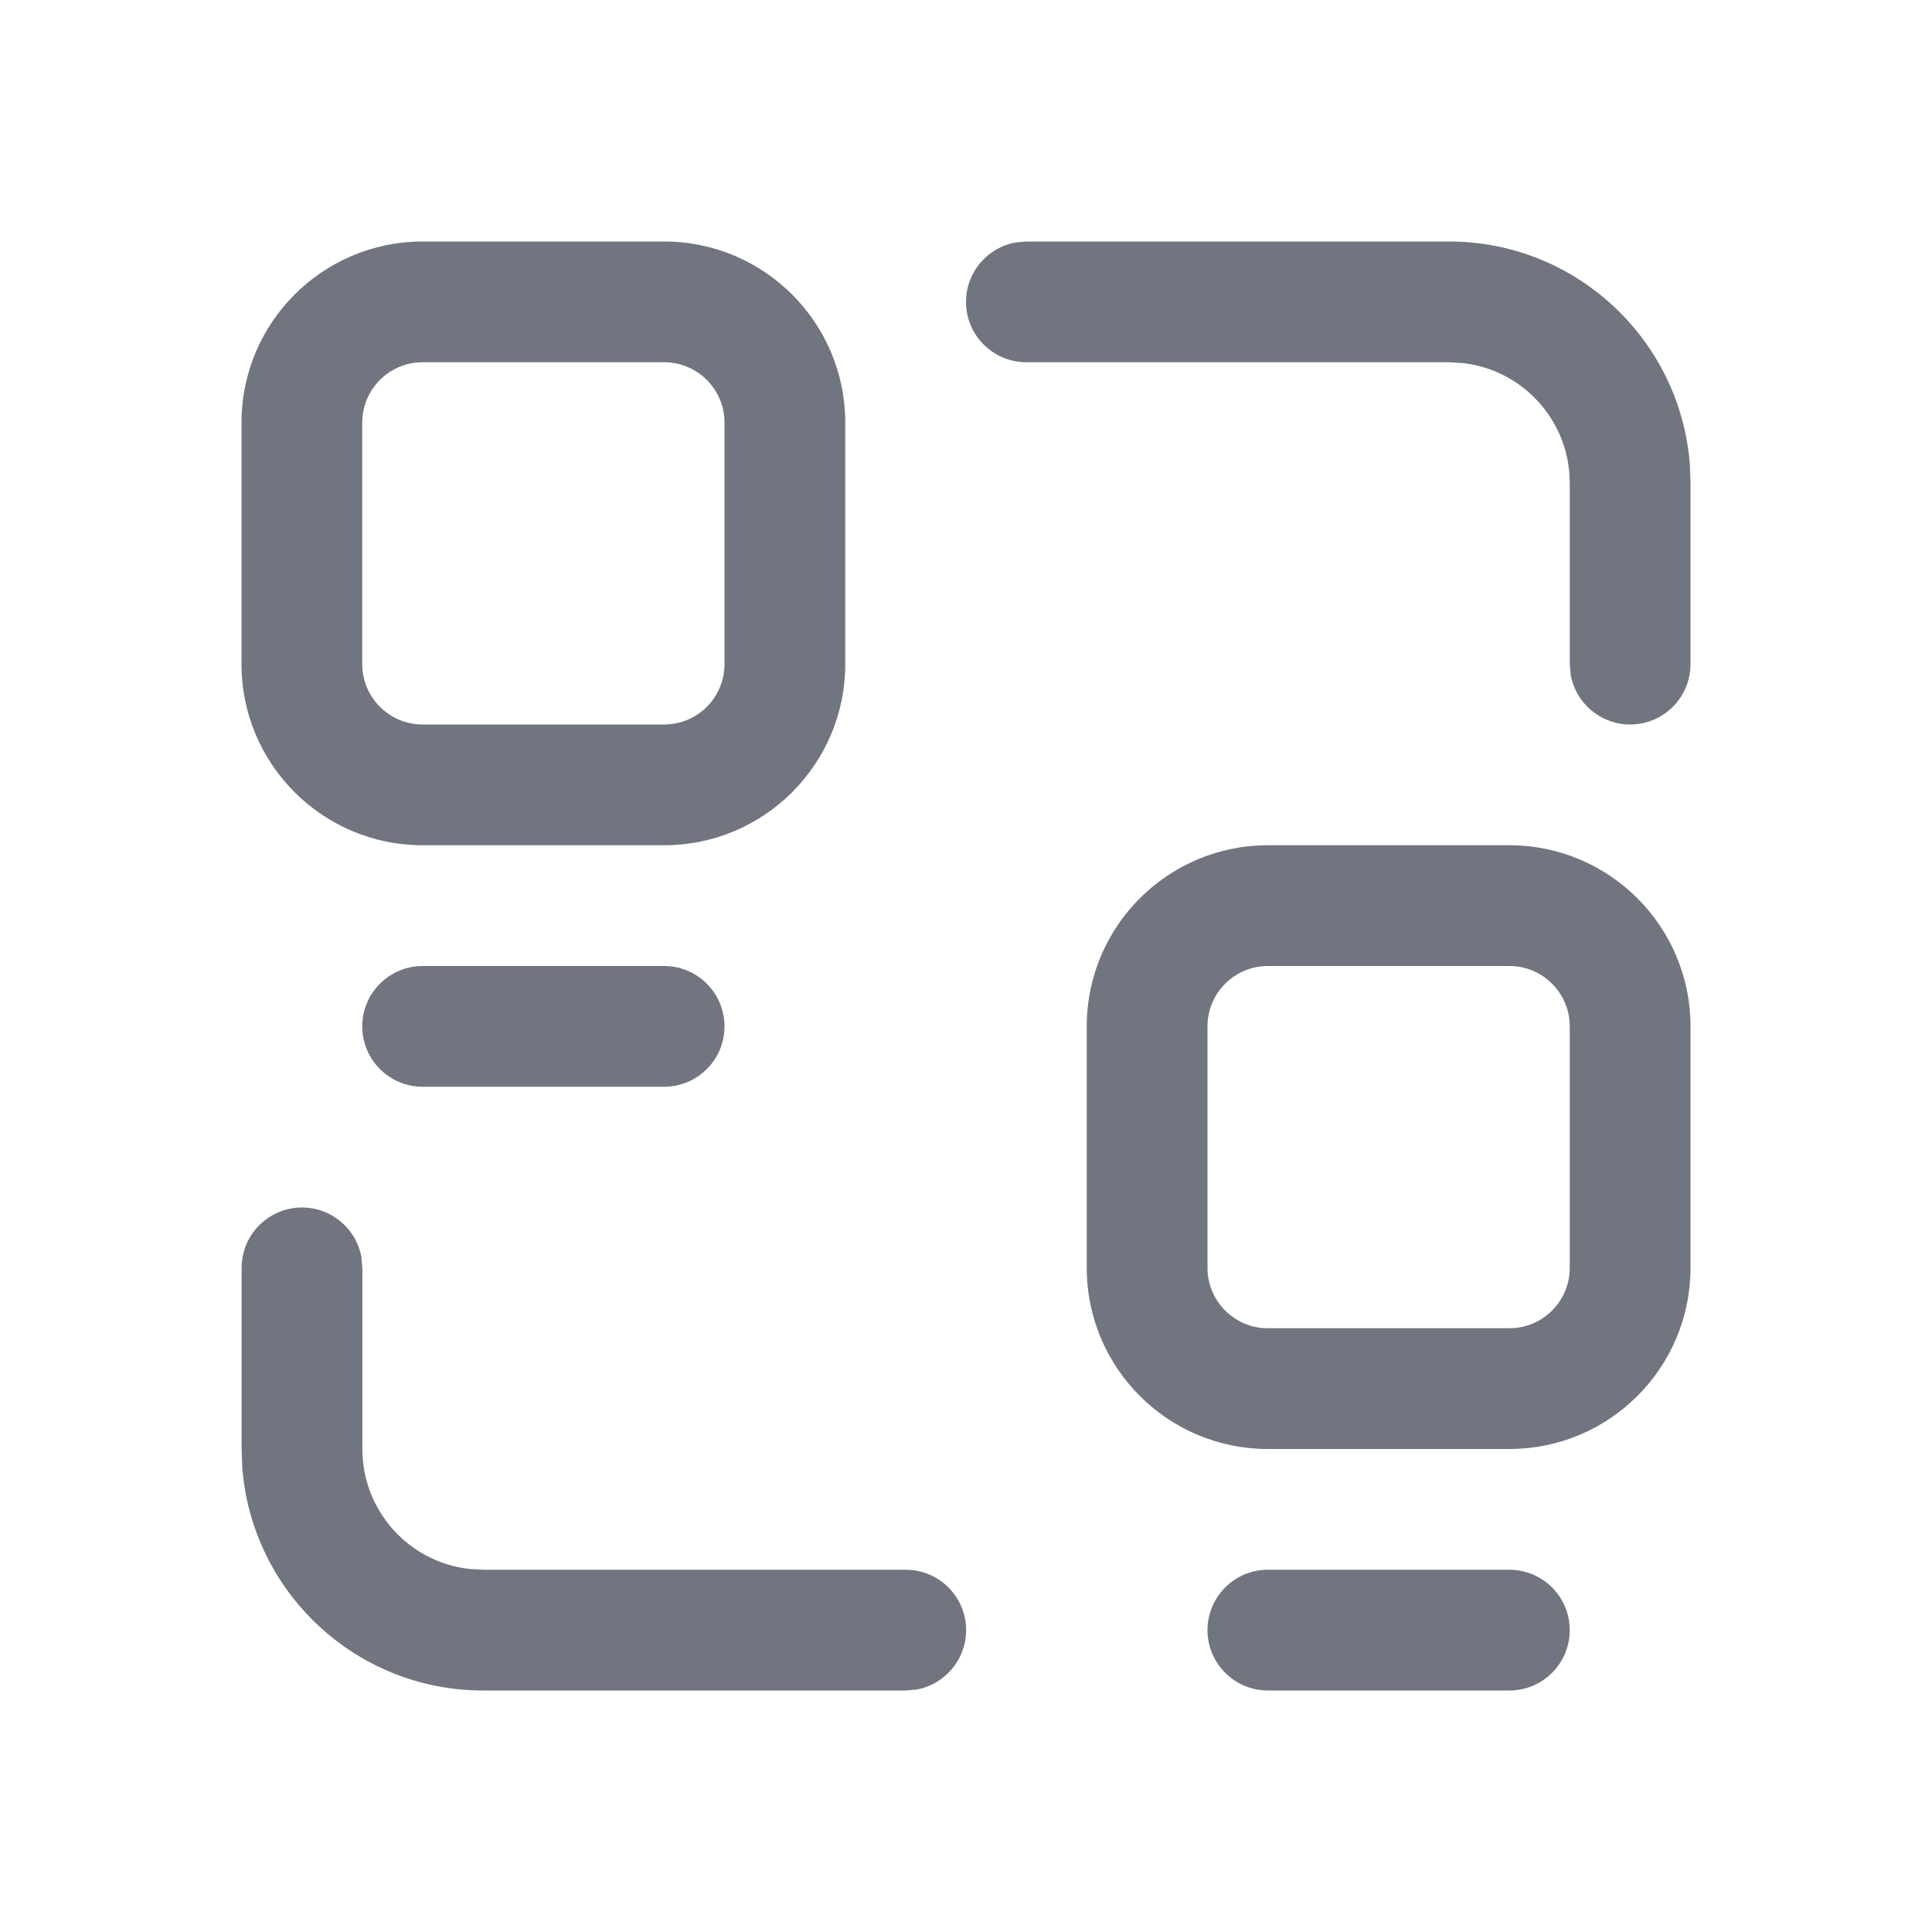 <?xml version="1.0" encoding="UTF-8"?>
<svg width="16px" height="16px" viewBox="0 0 16 16" version="1.1" xmlns="http://www.w3.org/2000/svg" xmlns:xlink="http://www.w3.org/1999/xlink">
    <title>function icon/office</title>
    <g id="图标入库记录" stroke="none" stroke-width="1" fill="none" fill-rule="evenodd">
        <g id="语言-图标入库记录230112" transform="translate(-492, -120)" fill="#71757F" fill-rule="nonzero">
            <g id="ic_standalone_window_lined-2" transform="translate(492, 120)">
                <path d="M5.5,2 L3.5,2 C2.672,2 2,2.672 2,3.5 L2,5.5 C2,6.328 2.672,7 3.5,7 L5.5,7 C6.328,7 7,6.328 7,5.5 L7,3.5 C7,2.672 6.328,2 5.5,2 Z M3.5,3 L5.5,3 C5.776,3 6,3.224 6,3.5 L6,5.5 C6,5.776 5.776,6 5.5,6 L3.5,6 C3.224,6 3,5.776 3,5.5 L3,3.5 C3,3.224 3.224,3 3.5,3 Z M12,2 C13.054,2 13.918,2.816 13.995,3.851 L14,4 L14,5.5 C14,5.776 13.776,6 13.5,6 C13.255,6 13.05,5.823 13.008,5.59 L13,5.5 L13,4 C13,3.487 12.614,3.064 12.117,3.007 L12,3 L8.5,3 C8.224,3 8,2.776 8,2.5 C8,2.255 8.177,2.05 8.41,2.008 L8.5,2 L12,2 Z M2.501,10 C2.746,10 2.951,10.177 2.993,10.41 L3.001,10.5 L3.001,12 C3.001,12.513 3.387,12.936 3.884,12.993 L4.001,13 L7.501,13 C7.777,13 8.001,13.224 8.001,13.5 C8.001,13.745 7.824,13.95 7.591,13.992 L7.501,14 L4.001,14 C2.947,14 2.083,13.184 2.006,12.149 L2.001,12 L2.001,10.5 C2.001,10.224 2.225,10 2.501,10 Z M3.5,8 L5.5,8 C5.776,8 6,8.224 6,8.5 C6,8.776 5.776,9 5.5,9 L3.5,9 C3.224,9 3,8.776 3,8.5 C3,8.224 3.224,8 3.5,8 Z M10.5,13 L12.5,13 C12.776,13 13,13.224 13,13.5 C13,13.776 12.776,14 12.5,14 L10.5,14 C10.224,14 10,13.776 10,13.5 C10,13.224 10.224,13 10.5,13 Z M12.5,7 L10.5,7 C9.672,7 9,7.672 9,8.5 L9,10.5 C9,11.328 9.672,12 10.5,12 L12.5,12 C13.328,12 14,11.328 14,10.5 L14,8.5 C14,7.672 13.328,7 12.5,7 Z M10.5,8 L12.5,8 C12.776,8 13,8.224 13,8.5 L13,10.5 C13,10.776 12.776,11 12.5,11 L10.5,11 C10.224,11 10,10.776 10,10.5 L10,8.5 C10,8.224 10.224,8 10.5,8 Z" id="形状结合"></path>
            </g>
        </g>
    </g>
</svg>